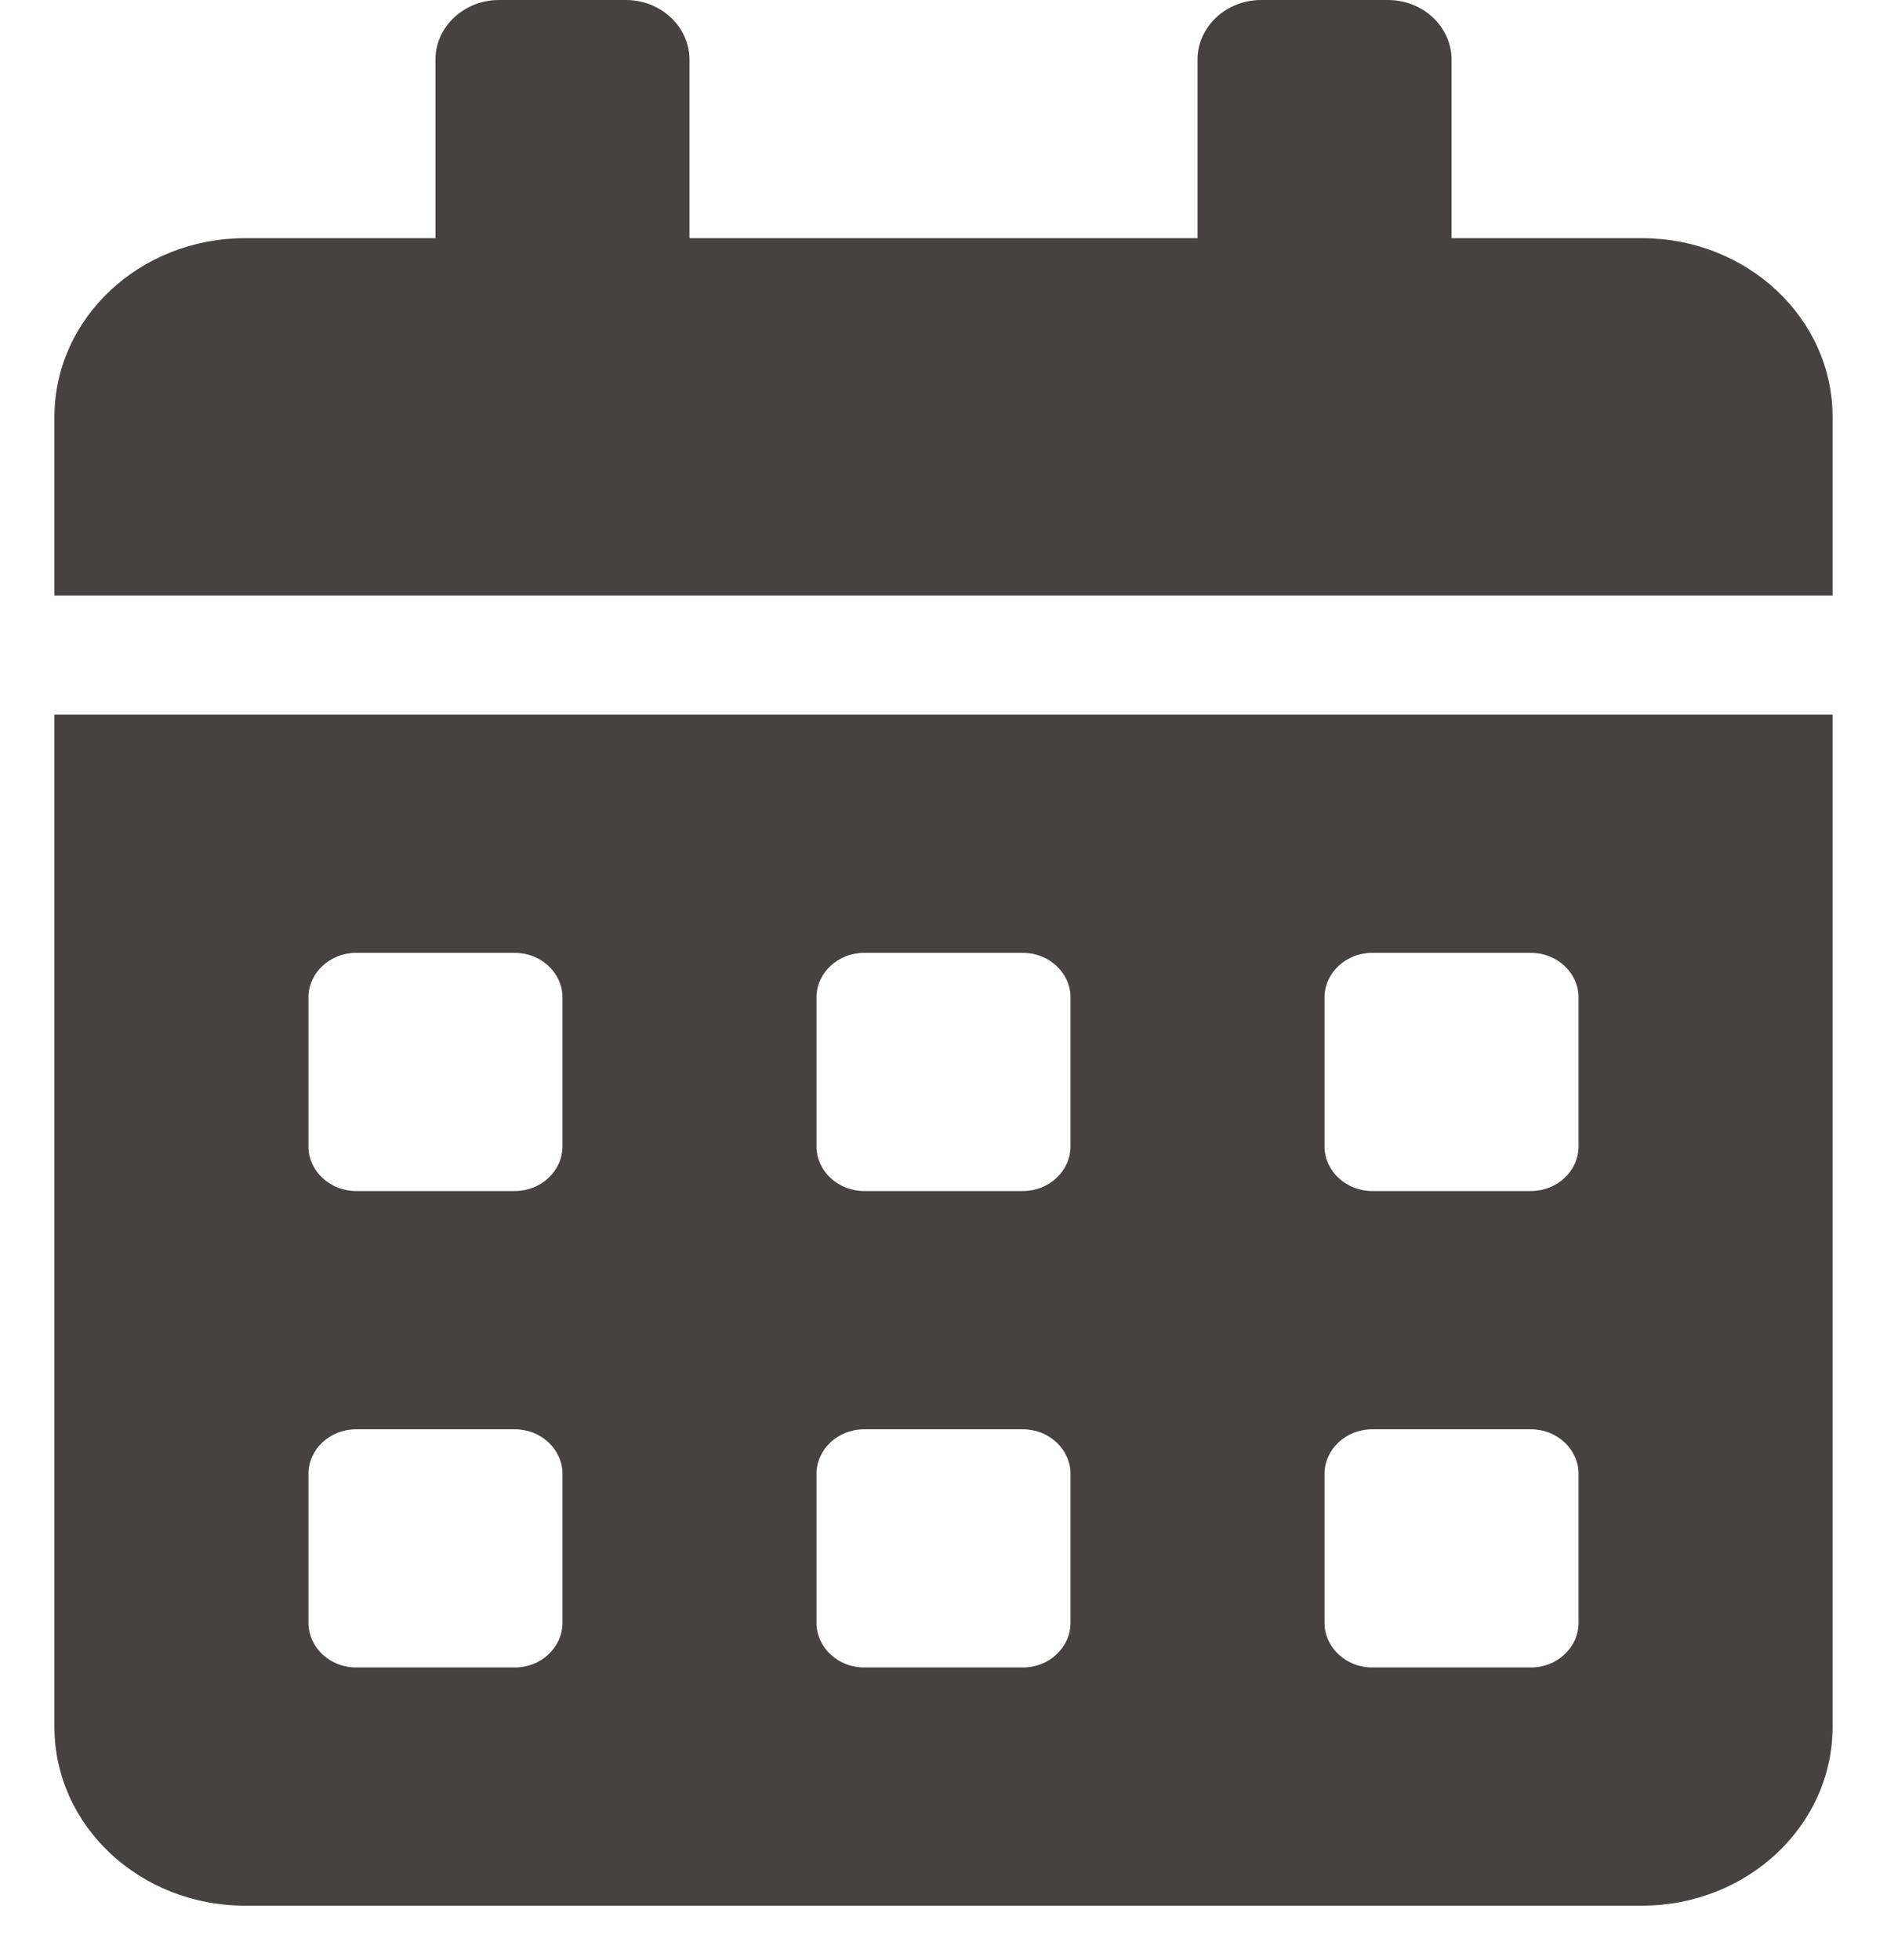 <svg width="26" height="27" viewBox="0 0 26 27" fill="none" xmlns="http://www.w3.org/2000/svg">
<path d="M0.75 23.789C0.75 25.148 1.926 26.25 3.375 26.25H22.625C24.074 26.25 25.25 25.148 25.25 23.789V9.844H0.75V23.789ZM18.25 13.74C18.25 13.402 18.545 13.125 18.906 13.125H21.094C21.455 13.125 21.75 13.402 21.75 13.74V15.791C21.75 16.129 21.455 16.406 21.094 16.406H18.906C18.545 16.406 18.25 16.129 18.25 15.791V13.74ZM18.25 20.303C18.25 19.964 18.545 19.688 18.906 19.688H21.094C21.455 19.688 21.75 19.964 21.75 20.303V22.354C21.75 22.692 21.455 22.969 21.094 22.969H18.906C18.545 22.969 18.25 22.692 18.25 22.354V20.303ZM11.25 13.74C11.25 13.402 11.545 13.125 11.906 13.125H14.094C14.455 13.125 14.75 13.402 14.75 13.74V15.791C14.75 16.129 14.455 16.406 14.094 16.406H11.906C11.545 16.406 11.25 16.129 11.25 15.791V13.74ZM11.25 20.303C11.25 19.964 11.545 19.688 11.906 19.688H14.094C14.455 19.688 14.75 19.964 14.75 20.303V22.354C14.75 22.692 14.455 22.969 14.094 22.969H11.906C11.545 22.969 11.25 22.692 11.25 22.354V20.303ZM4.25 13.74C4.25 13.402 4.545 13.125 4.906 13.125H7.094C7.455 13.125 7.75 13.402 7.75 13.74V15.791C7.75 16.129 7.455 16.406 7.094 16.406H4.906C4.545 16.406 4.25 16.129 4.25 15.791V13.74ZM4.25 20.303C4.25 19.964 4.545 19.688 4.906 19.688H7.094C7.455 19.688 7.75 19.964 7.75 20.303V22.354C7.75 22.692 7.455 22.969 7.094 22.969H4.906C4.545 22.969 4.25 22.692 4.25 22.354V20.303ZM22.625 3.281H20V0.82C20 0.369 19.606 0 19.125 0H17.375C16.894 0 16.5 0.369 16.5 0.82V3.281H9.5V0.82C9.5 0.369 9.106 0 8.625 0H6.875C6.394 0 6 0.369 6 0.82V3.281H3.375C1.926 3.281 0.75 4.384 0.75 5.742V8.203H25.25V5.742C25.25 4.384 24.074 3.281 22.625 3.281Z" fill="#464242"/>
</svg>
